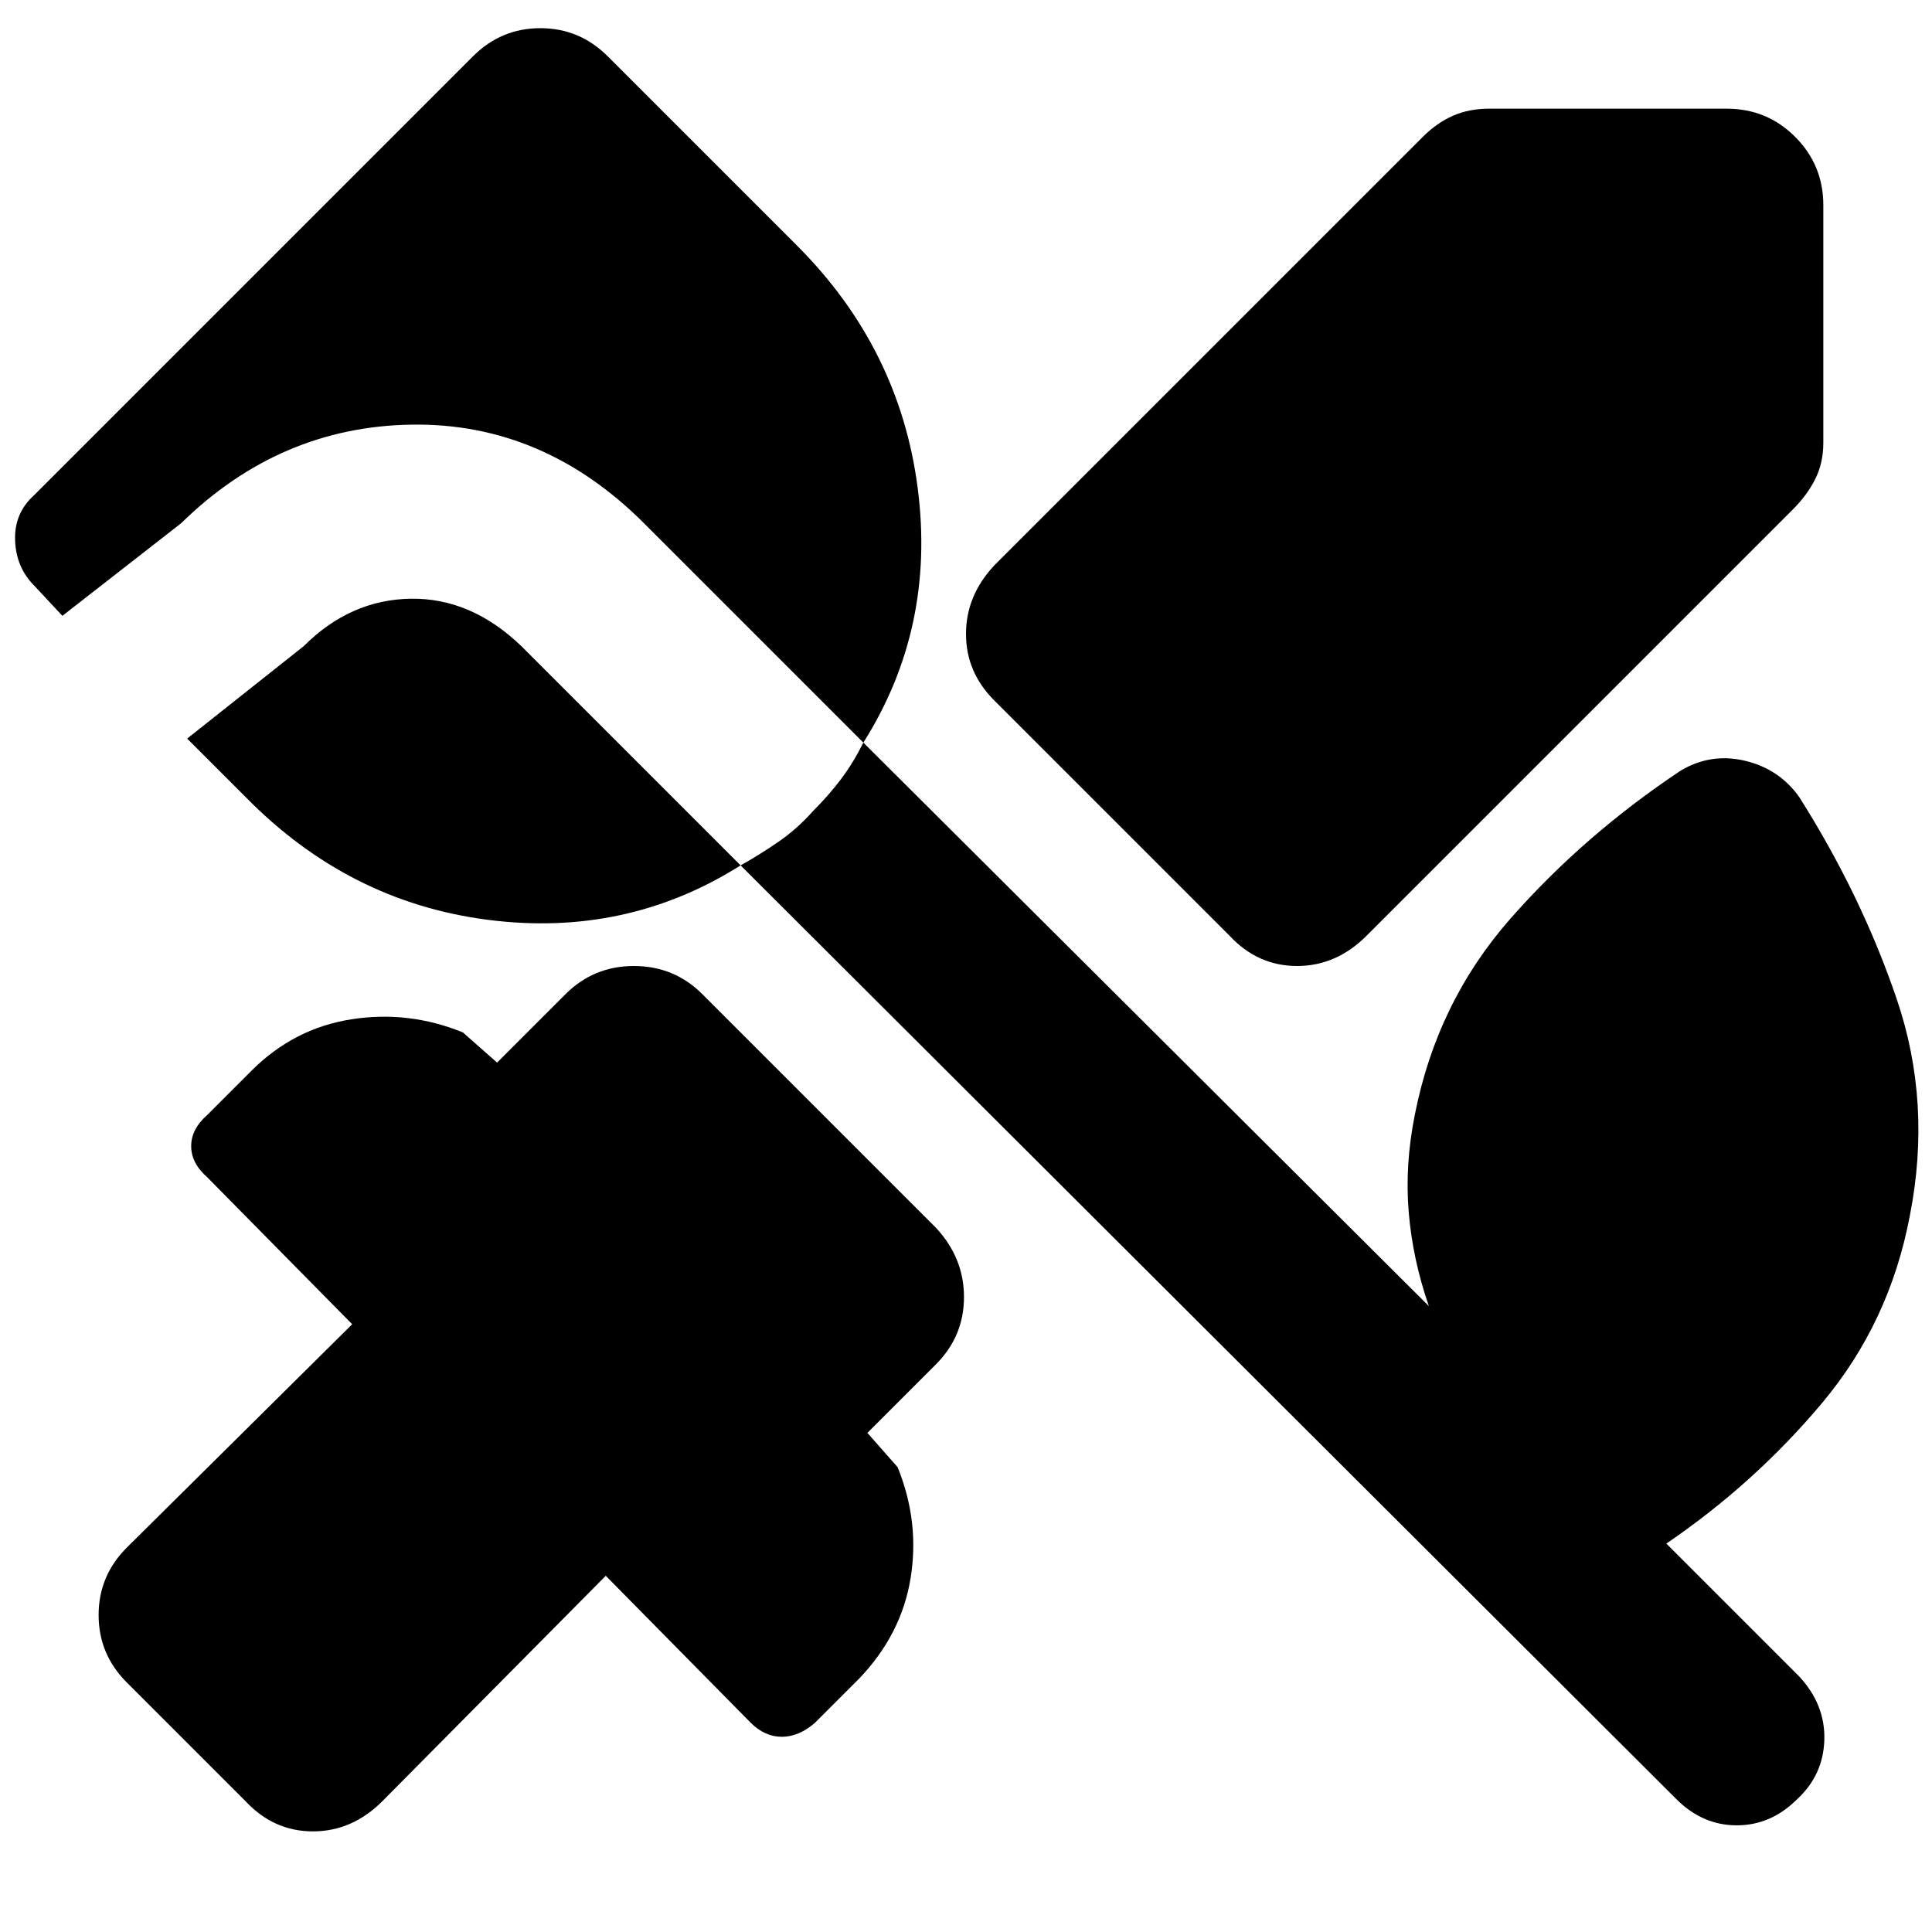 <svg xmlns="http://www.w3.org/2000/svg" height="48" viewBox="0 -960 960 960" width="48"><path d="M906-858v118q0 10-4 18t-11 15L679-495q-15 15-34.5 15T611-495L494-612q-14-14-14-33t14-34l213-213q7-7 15-10.5t18-3.5h118q20 0 34 14t14 34ZM122-65l-59-59q-14-14-14-33.5T63-191l112-111-72-73q-8-7-8-15.5t8-15.5l22-22q21-21 49.5-25.5T230-447l17 15 34-34q14-14 34-14t34 14l116 116q14 15 14 34.5T465-282l-34 34 15 17q11 27 6.5 55T427-126l-22 22q-8 7-16.5 7t-15.5-7l-72-73L190-65q-15 15-34.5 15T122-65Zm711-1L368-530q-57 36-126 27t-120-61l-29-29 58-46q23-23 53-23.5t55 23.5l109 109q9-5 18.5-11.5T404-557q8-8 14-16t11-18L320-700q-50-50-115.5-49T90-700l-59 46-14-15q-9-9-9.5-22.5T17-714l218-218q14-14 33.5-14t33.5 14l94 94q51 51 60 120.5T429-591l281 280q-8-23-10-46.5t3-48.5q11-56 47.5-97.5T835-577q15-9 32-5t27 18q31 49 48.5 100.5T949-356q-10 53-43.5 93T828-193l66 66q13 14 12.5 31.5T893-66q-13 13-30 13t-30-13Z"/></svg>